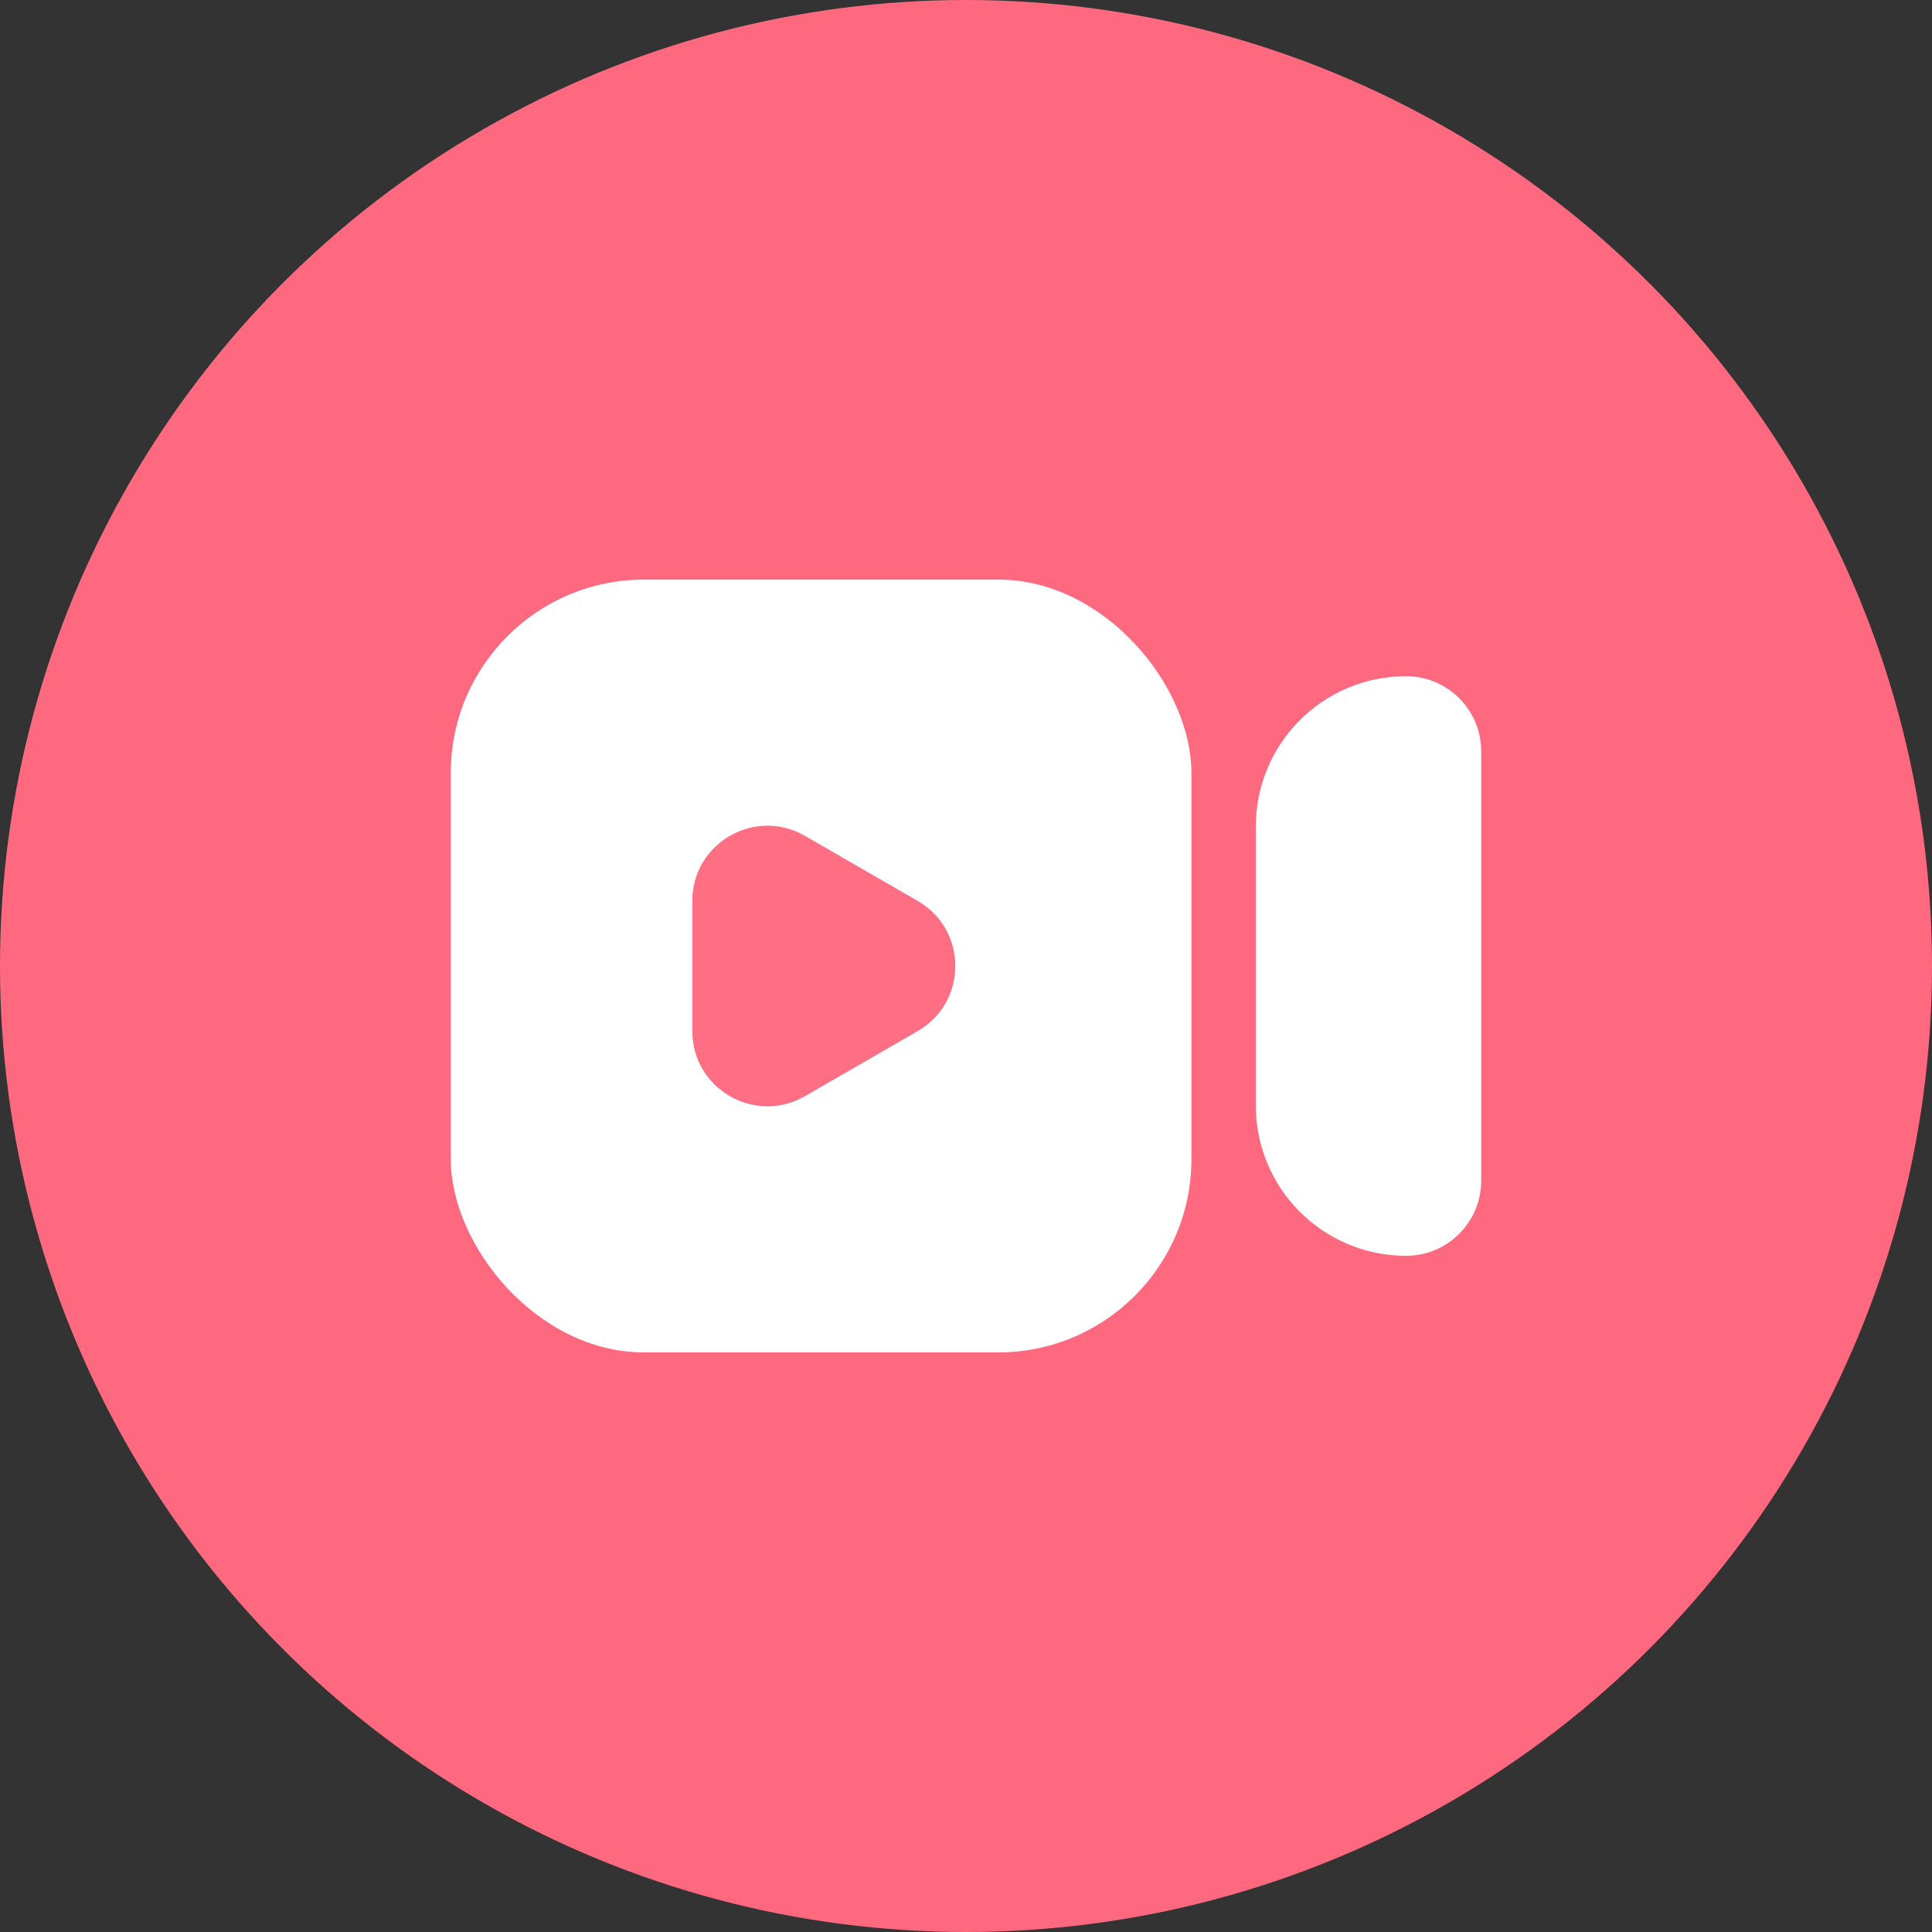 <svg
  width="60"
  height="60"
  viewBox="0 0 60 60"
  fill="none"
  xmlns="http://www.w3.org/2000/svg">
  <rect x="0" y="0" width="60" height="60" fill="#333333" stroke="none"/>
  <circle cx="30" cy="30" r="30" fill="#FF697F" />
  <path
    d="M39 25.667C39 23.089 41.089 21 43.667 21C44.955 21 46 22.045 46 23.333V36.667C46 37.955 44.955 39 43.667 39C41.089 39 39 36.911 39 34.333V25.667Z"
    fill="white"
  />
  <rect x="14" y="18" width="23" height="24" rx="6" fill="white" />
  <path
    d="M28.5 27.979C30.056 28.877 30.056 31.123 28.5 32.021L25 34.041C23.444 34.94 21.5 33.817 21.5 32.021L21.5 27.979C21.5 26.183 23.444 25.06 25 25.959L28.5 27.979Z"
    fill="#FF6E83"
  />
</svg>
